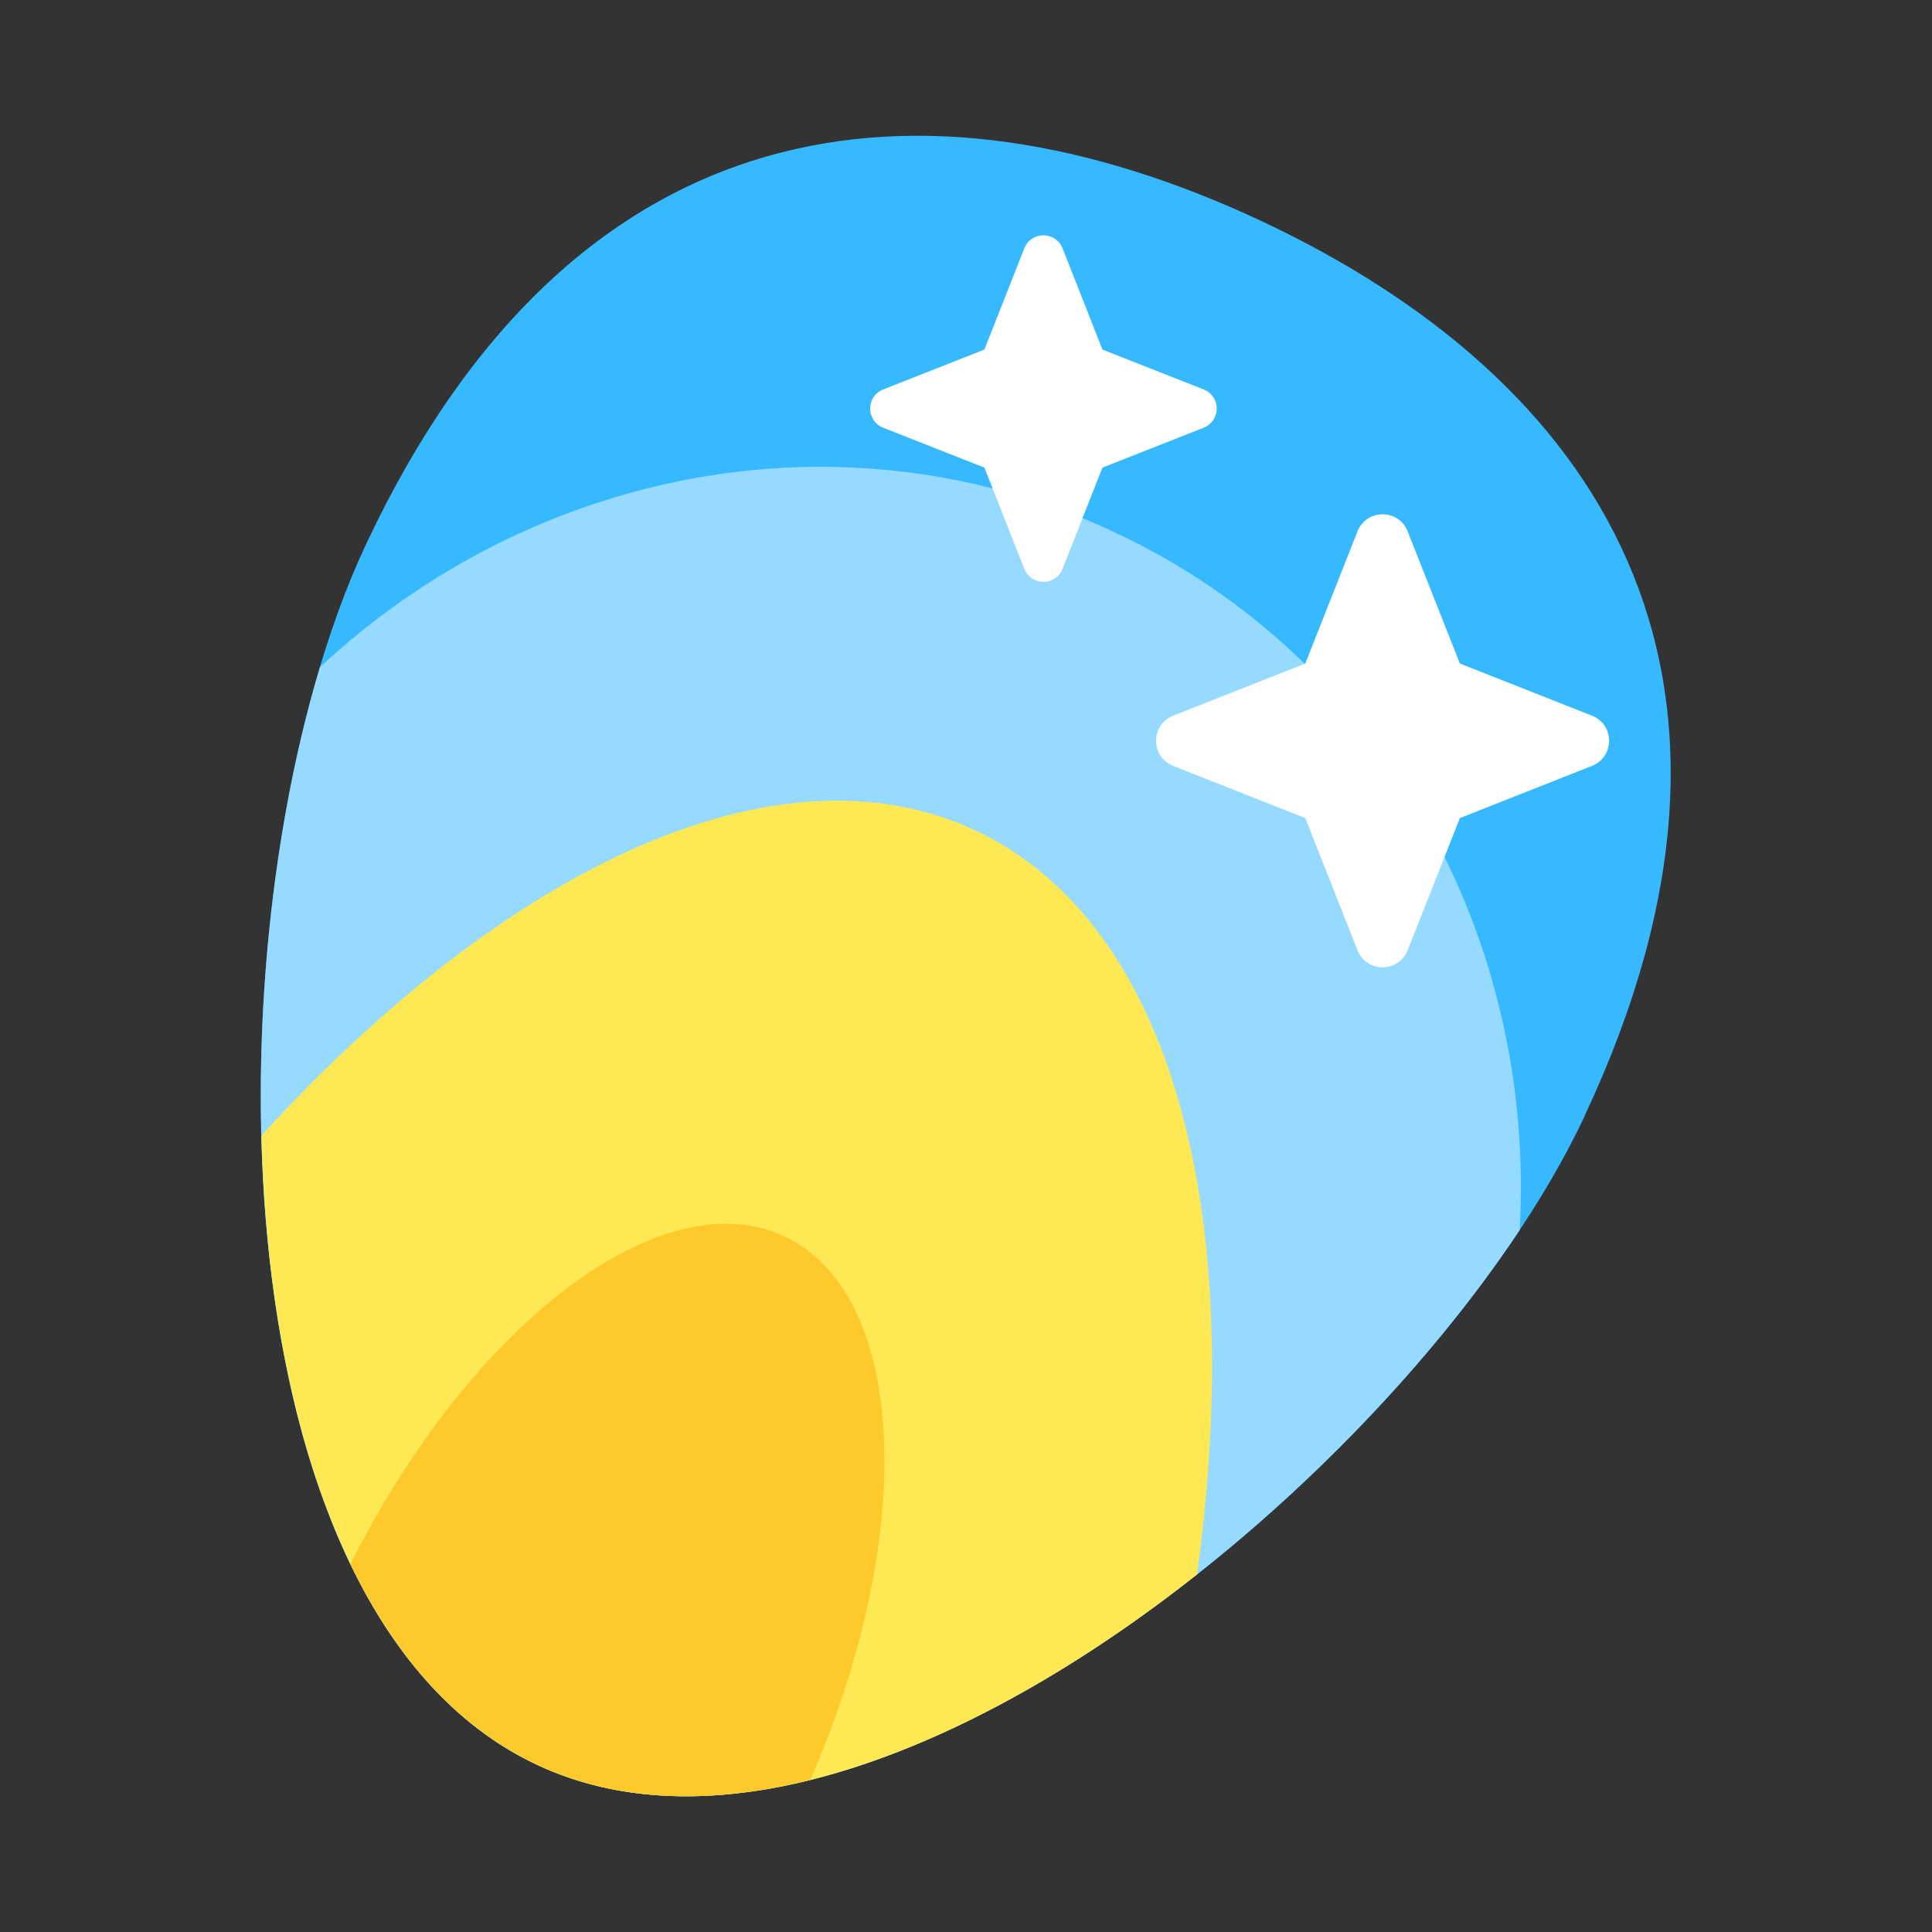 <?xml version="1.0" encoding="UTF-8"?>
<svg id="Layer_2" data-name="Layer 2" xmlns="http://www.w3.org/2000/svg" viewBox="0 0 64 64">
  <rect x="0" y="0" width="64" height="64" fill="#333333" stroke="none"/>
  <defs>
    <style>
      .cls-1 {
        fill: #fff;
      }

      .cls-2 {
        fill: #fec92b;
      }

      .cls-3 {
        fill: #37b9ff;
      }

      .cls-4 {
        fill: #fee854;
      }

      .cls-5 {
        fill: #1a1a1a;
        opacity: 0;
      }

      .cls-6 {
        fill: #96dbff;
      }
    </style>
  </defs>
  <g id="No_outline" data-name="No outline">
    <g id="Fish_Scale" data-name="Fish Scale">
      <rect class="cls-5" width="64" height="64"/>
      <g>
        <path class="cls-3" d="M52.49,36.98c-5.23,11.15-23.56,26.71-34.71,21.48S6.89,29.18,12.12,18.04C19.04,3.3,30.63,2.09,41.78,7.32s17.63,14.92,10.71,29.65Z"/>
        <path class="cls-6" d="M36.94,17.64c-8.95-4.2-19.29-2.11-26.34,4.46-3.63,12.1-2.75,31.7,7.19,36.36s25.56-7.19,32.55-17.71c.55-9.62-4.45-18.91-13.4-23.11Z"/>
        <path class="cls-4" d="M17.79,58.46c6.22,2.92,14.69-.64,21.86-6.3,1.66-11.96-.81-21.59-7.34-24.65s-15.51,1.19-23.65,10.11c.23,9.13,2.9,17.92,9.13,20.84Z"/>
        <path class="cls-2" d="M17.79,58.46c2.69,1.26,5.81,1.31,9.05,.5,3.56-8.14,3.23-16.08-.85-18s-10.39,2.91-14.38,10.85c1.45,3.01,3.48,5.38,6.17,6.64Z"/>
        <path class="cls-1" d="M39.87,12.9l-3.35-1.32-1.32-3.35c-.23-.58-1.04-.58-1.27,0l-1.32,3.35-3.35,1.32c-.58,.23-.58,1.04,0,1.27l3.35,1.32,1.32,3.35c.23,.58,1.04,.58,1.27,0l1.32-3.35,3.35-1.32c.58-.23,.58-1.04,0-1.27Z"/>
        <path class="cls-1" d="M52.74,23.71l-4.38-1.73-1.73-4.38c-.3-.75-1.36-.75-1.66,0l-1.73,4.38-4.38,1.73c-.75,.3-.75,1.36,0,1.66l4.38,1.73,1.73,4.38c.3,.75,1.36,.75,1.66,0l1.73-4.38,4.38-1.73c.75-.3,.75-1.36,0-1.66Z"/>
      </g>
    </g>
  </g>
</svg>